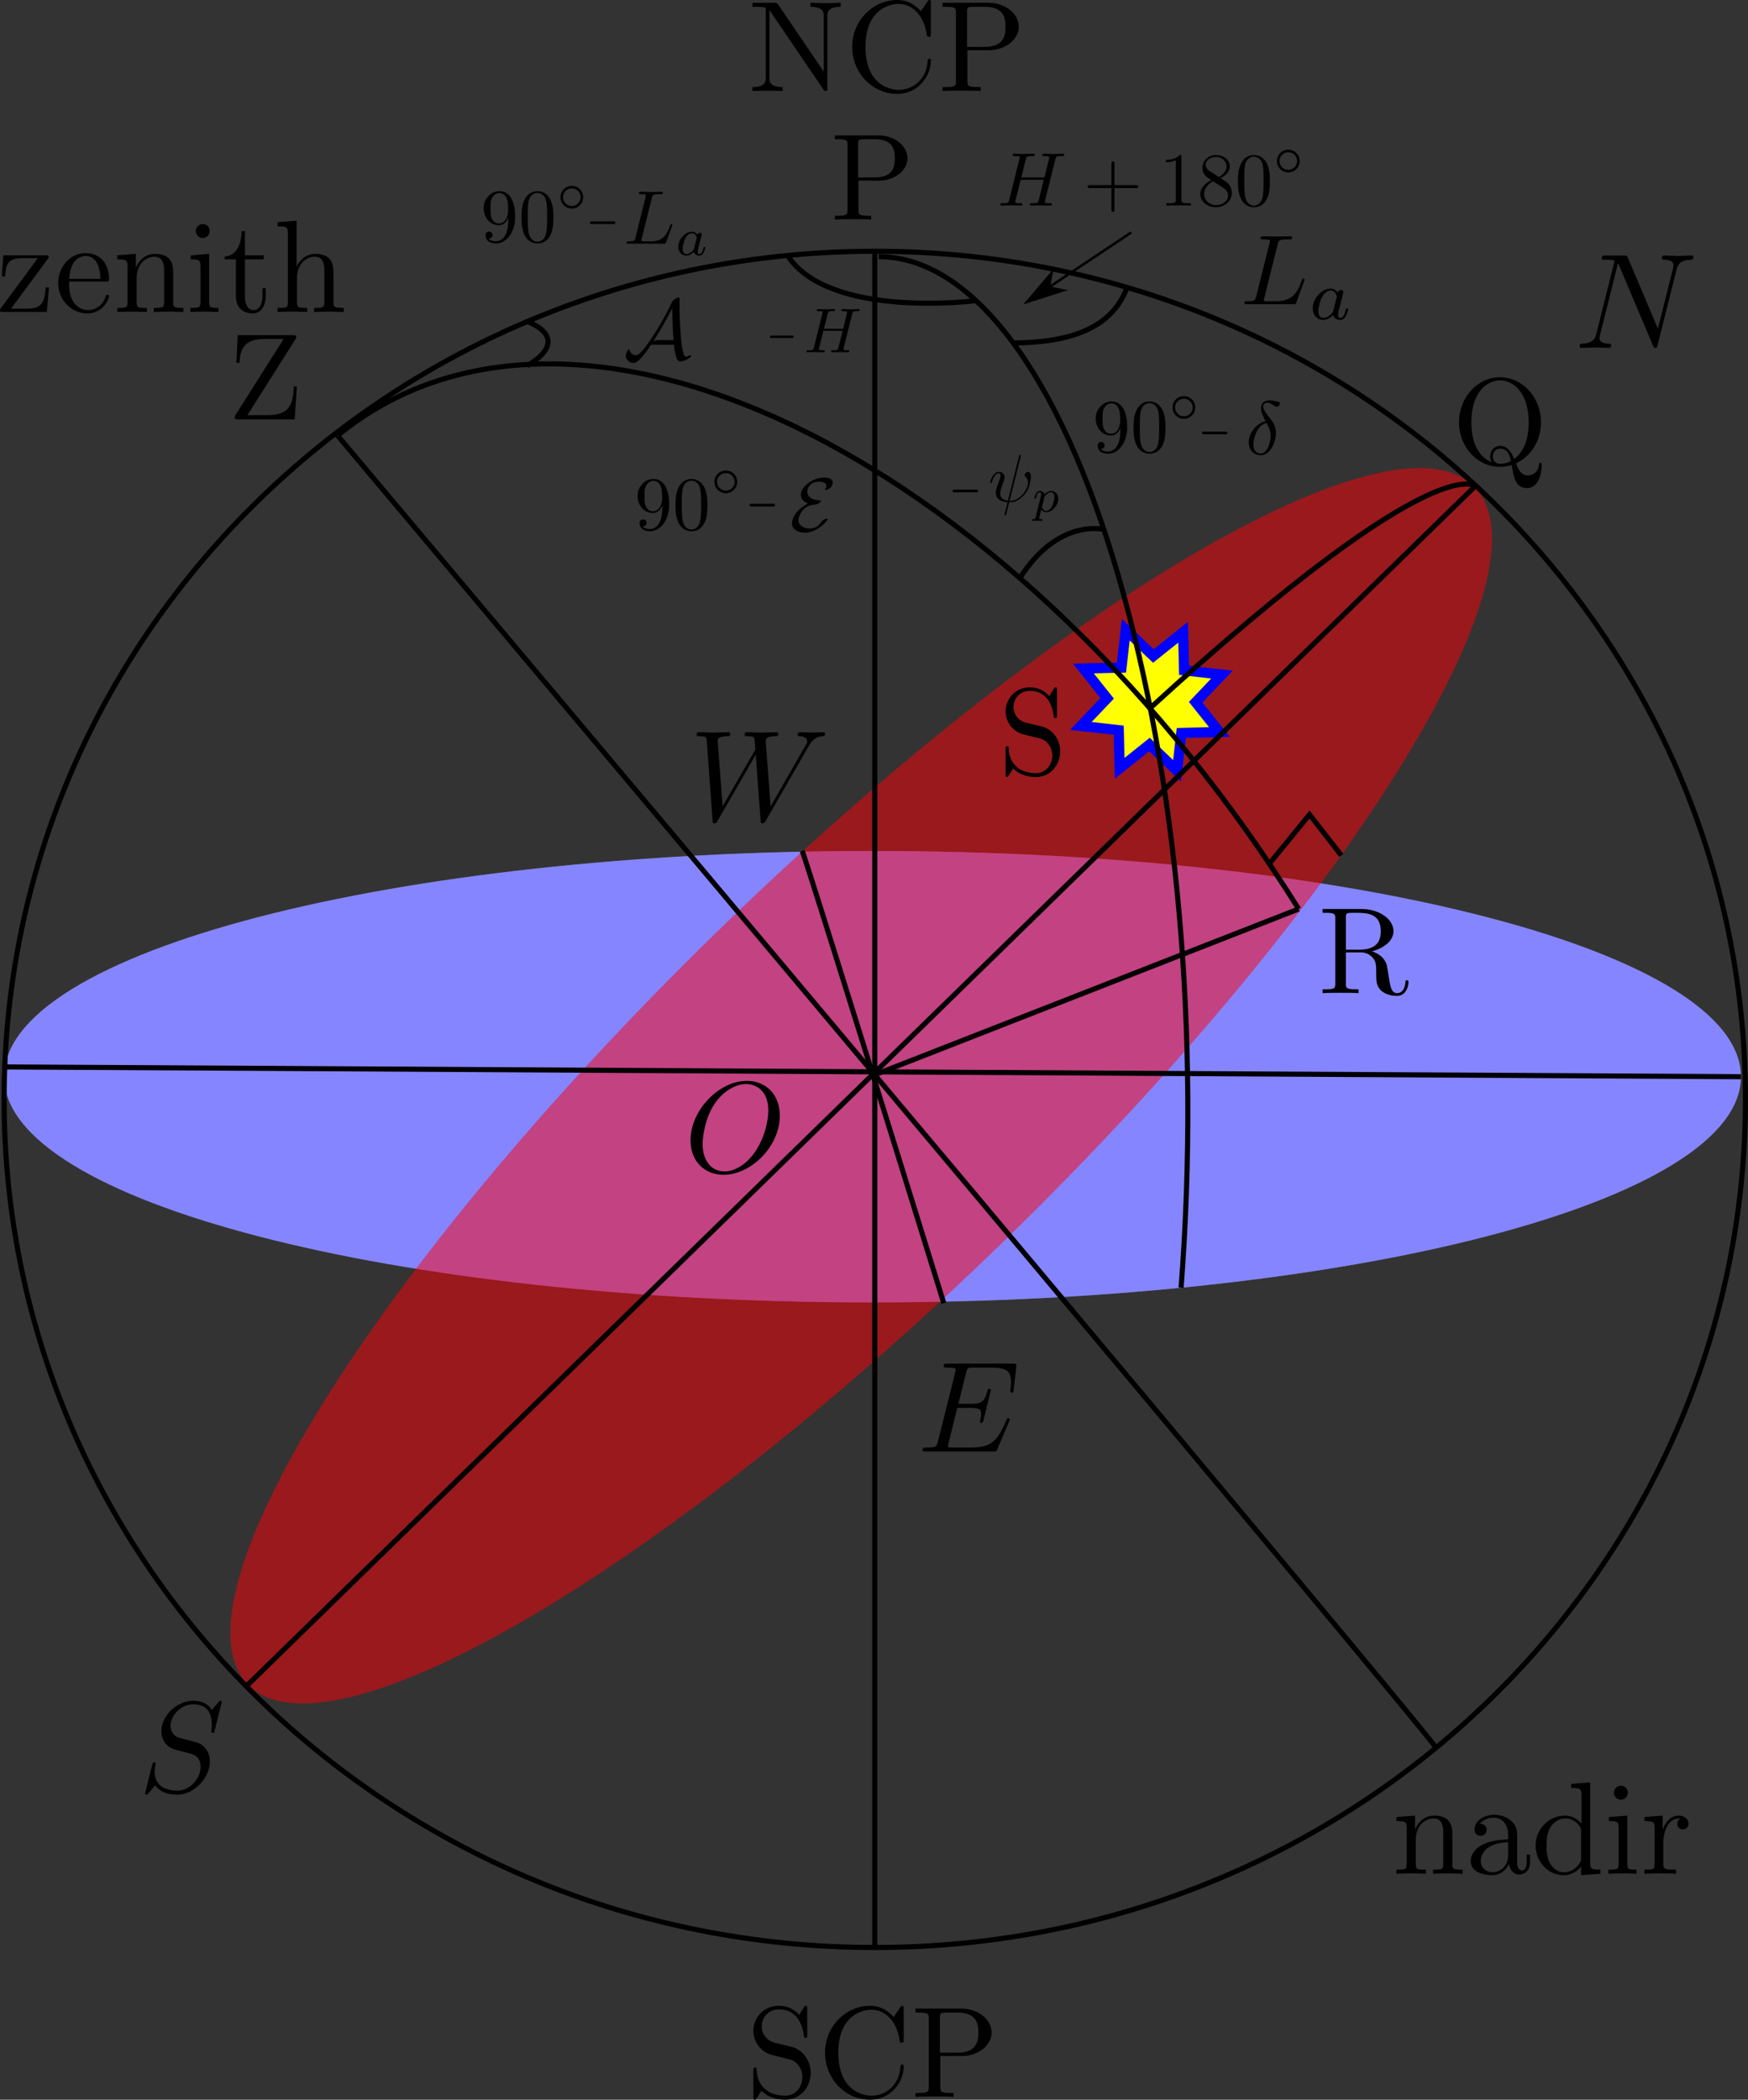 <?xml version="1.0" encoding="utf-8"?>
<!-- Generator: Adobe Illustrator 16.0.0, SVG Export Plug-In . SVG Version: 6.00 Build 0)  -->
<!DOCTYPE svg PUBLIC "-//W3C//DTD SVG 1.1//EN" "http://www.w3.org/Graphics/SVG/1.1/DTD/svg11.dtd">
<svg version="1.1" id="Calque_1" xmlns="http://www.w3.org/2000/svg" xmlns:xlink="http://www.w3.org/1999/xlink" x="0px" y="0px"
	 width="257.656px" height="309.453px" viewBox="0 0 257.656 309.453" enable-background="new 0 0 257.656 309.453"
	 xml:space="preserve">
<rect x="0" y="0" width="257.656" height="309.453" fill="#333333" stroke="none"/>
<path fill="#5D5D5D" d="M256.613,158.685c0,18.37-57.309,33.266-128.004,33.266c-70.695,0-128.003-14.896-128.003-33.266
	c0-18.375,57.309-33.271,128.003-33.271C199.304,125.414,256.613,140.309,256.613,158.685z"/>
<path fill="#8585FF" d="M256.613,158.685c0,18.37-57.309,33.266-128.004,33.266c-70.695,0-128.003-14.896-128.003-33.266
	c0-18.375,57.309-33.271,128.003-33.271C199.304,125.414,256.613,140.309,256.613,158.685z"/>
<g opacity="0.5">
	<defs>
		<rect id="SVGID_1_" x="33.484" y="68.516" opacity="0.5" width="187" height="183"/>
	</defs>
	<clipPath id="SVGID_2_">
		<use xlink:href="#SVGID_1_"  overflow="visible"/>
	</clipPath>
	<path clip-path="url(#SVGID_2_)" fill="#FF0005" d="M217.328,71.762c11.992,12.281-18.755,61.754-68.677,110.496
		C98.73,231.005,48.542,260.562,36.546,248.282c-11.992-12.285,18.755-61.754,68.677-110.5
		C155.144,89.035,205.333,59.477,217.328,71.762z"/>
</g>
<rect x="33.484" y="68.516" fill="none" width="187" height="183"/>
<path fill="none" stroke="#000000" stroke-width="0.75" d="M257.281,162.024c0,69.035-57.461,124.996-128.34,124.996
	c-70.878,0-128.335-55.961-128.335-124.996c0-69.031,57.457-124.992,128.335-124.992C199.82,37.032,257.281,92.993,257.281,162.024z
	"/>
<path fill="none" stroke="#000000" stroke-width="0.75" d="M128.941,37.032c0,249.988,0,249.988,0,249.988"/>
<path fill="none" stroke="#000000" stroke-width="0.75" d="M256.613,158.685C0.73,157.243,0.73,157.243,0.73,157.243"/>
<path fill="none" stroke="#000000" stroke-width="0.75" d="M139.117,192.06c-20.254-65.336-20.867-66.652-20.867-66.652"/>
<path fill="none" stroke="#000000" stroke-width="0.75" d="M49.398,63.766C212.496,257.61,211.683,257.578,211.683,257.578"/>
<g>
	<defs>
		<rect id="SVGID_3_" x="157.484" y="90.516" width="25" height="25"/>
	</defs>
	<clipPath id="SVGID_4_">
		<use xlink:href="#SVGID_3_"  overflow="visible"/>
	</clipPath>
	<g clip-path="url(#SVGID_4_)">
		<defs>
			<rect id="SVGID_5_" x="157.484" y="90.516" width="25" height="25"/>
		</defs>
		<clipPath id="SVGID_6_">
			<use xlink:href="#SVGID_5_"  overflow="visible"/>
		</clipPath>
		<polygon clip-path="url(#SVGID_6_)" fill="#FFFF00" points="179.742,107.883 174.125,108.02 173.496,113.602 169.429,109.727 
			165.039,113.231 164.902,107.614 159.32,106.985 163.195,102.918 159.691,98.524 165.308,98.391 165.937,92.805 170.003,96.684 
			174.394,93.176 174.531,98.793 180.113,99.422 176.238,103.493 		"/>
		<polygon clip-path="url(#SVGID_6_)" fill="none" stroke="#0000FF" stroke-width="1.5" points="179.742,107.883 174.125,108.02 
			173.496,113.602 169.429,109.727 165.039,113.231 164.902,107.614 159.32,106.985 163.195,102.918 159.691,98.524 165.308,98.391 
			165.937,92.805 170.003,96.684 174.394,93.176 174.531,98.793 180.113,99.422 176.238,103.493 		"/>
	</g>
</g>
<path fill="none" stroke="#000000" stroke-width="0.75" d="M217.328,71.762C36.546,248.282,36.546,248.282,36.546,248.282"/>
<path fill="none" stroke="#000000" stroke-width="0.75" d="M49.804,64.16c16.746-13.753,41.508-14.047,68.363-0.808
	s53.391,38.816,73.258,70.613"/>
<path fill="none" stroke="#000000" stroke-width="0.75" d="M129.527,37.829c13.727,0,26.715,17.332,35.348,47.152
	c8.629,29.824,12.094,67.303,9.219,104.807"/>
<path fill="none" stroke="#000000" stroke-width="0.75" d="M169.511,104.375c43.547-39.793,48.309-32.519,48.309-32.519"/>
<path fill="none" stroke="#000000" stroke-width="0.75" d="M191.425,133.965c-62.484,24.438-62.484,24.438-62.484,24.438"/>
<path fill="none" stroke="#000000" stroke-width="0.75" d="M187.011,127.399c6.016-7.352,6.016-7.352,6.016-7.352l4.68,6.016"/>
<path fill="none" stroke="#000000" stroke-width="0.75" d="M77.75,47.371c6.855,2.911-0.051,6.52-0.051,6.52"/>
<path fill="none" stroke="#000000" stroke-width="0.75" d="M116.078,37.649c6.101,9.387,27.551,6.691,27.82,6.656"/>
<path fill="none" stroke="#000000" stroke-width="0.75" d="M150.343,85.18c5.617-8.84,12.329-7.164,12.363-7.156"/>
<path fill="none" stroke="#000000" stroke-width="0.375" d="M166.738,34.262c-15.305,10.203-15.305,10.203-15.305,10.203"/>
<polygon fill-rule="evenodd" clip-rule="evenodd" points="154.554,42.387 154.968,40.305 151.432,44.465 156.632,42.801 "/>
<polygon fill="none" stroke="#000000" stroke-width="0.4" points="154.554,42.387 154.968,40.305 151.432,44.465 156.632,42.801 "/>
<path fill="none" stroke="#000000" stroke-width="0.75" d="M149.375,50.547c8.258-0.058,14.523-2.101,16.75-8.191"/>
<g>
	<defs>
		<rect id="SVGID_7_" x="92.149" y="43.616" width="9.755" height="10.104"/>
	</defs>
	<clipPath id="SVGID_8_">
		<use xlink:href="#SVGID_7_"  overflow="visible"/>
	</clipPath>
	<path clip-path="url(#SVGID_8_)" d="M99.098,45.389v0.723c0,0.724,0.027,1.457,0.064,2.18c0.009,0.251,0.064,1.187,0.121,1.837
		h-2.282c-0.205,0-0.389,0-0.715,0.204c0.873-1.354,1.597-2.653,1.68-2.792c0.622-1.113,0.955-1.836,1.123-2.152H99.098
		 M99.348,50.816c0.065,0.788,0.213,1.363,0.278,1.604c0.14,0.566,0.205,0.835,0.733,0.835c0.566,0,1.531-0.557,1.531-0.808
		c0-0.064-0.046-0.093-0.111-0.093c-0.167,0-0.427,0.14-0.464,0.167c-0.083,0.046-0.11,0.046-0.139,0.046
		c-0.353,0-0.426-0.334-0.575-1.086c-0.084-0.417-0.195-0.918-0.297-2.625c-0.093-1.281-0.139-2.561-0.139-3.831
		c0-0.307,0.01-0.632,0.01-0.929c0-0.204,0-0.25-0.14-0.25c-0.167,0-0.686,0.213-0.909,0.547l-0.092,0.139
		c-0.983,2.115-1.912,3.627-2.561,4.648c-0.742,1.132-2.041,3.172-2.718,3.172c-0.463,0-0.844-0.296-0.965-0.751
		c-0.009-0.019-0.037-0.093-0.083-0.093c-0.186,0-0.464,0.594-0.464,0.946c0,0.501,0.539,1.049,1.132,1.049
		c0.862,0,2.301-2.246,2.569-2.69H99.348z"/>
</g>
<g>
	<path d="M143.942,72.562c0.104,0,0.213,0,0.213-0.198s-0.108-0.198-0.213-0.198h-3.31c-0.101,0-0.214,0-0.214,0.198
		s0.113,0.198,0.214,0.198H143.942"/>
	<path d="M150.449,67.3c0.008-0.037,0.029-0.096,0.029-0.147c0-0.096-0.073-0.11-0.117-0.11c-0.104,0-0.111,0.022-0.154,0.198
		l-1.646,6.555c-0.75-0.088-1.125-0.455-1.125-1.109c0-0.199,0-0.456,0.537-1.845c0.037-0.118,0.103-0.287,0.103-0.485
		c0-0.448-0.315-0.815-0.808-0.815c-0.941,0-1.309,1.44-1.309,1.528c0,0.096,0.096,0.096,0.117,0.096
		c0.096,0,0.11-0.015,0.155-0.176c0.271-0.94,0.668-1.227,1.006-1.227c0.081,0,0.243,0,0.243,0.315c0,0.257-0.096,0.507-0.229,0.853
		c-0.47,1.25-0.47,1.507-0.47,1.675c0,0.941,0.771,1.345,1.719,1.411c-0.073,0.353-0.073,0.375-0.213,0.897
		c-0.029,0.11-0.228,0.911-0.228,0.94c0,0.014,0,0.103,0.117,0.103c0.022,0,0.066,0,0.089-0.037
		c0.029-0.022,0.088-0.271,0.117-0.411l0.375-1.478c0.367,0,1.242,0,2.175-1.058c0.404-0.456,0.61-0.889,0.721-1.19
		c0.088-0.25,0.309-1.11,0.309-1.543c0-0.559-0.265-0.698-0.434-0.698c-0.25,0-0.5,0.257-0.5,0.478c0,0.132,0.059,0.191,0.154,0.265
		c0.104,0.11,0.353,0.368,0.353,0.845c0,0.632-0.514,1.448-0.859,1.808c-0.875,0.882-1.506,0.882-1.866,0.882L150.449,67.3"/>
	<path d="M153.955,73.193c0.396-0.529,0.741-0.639,0.969-0.639c0.266,0,0.5,0.206,0.5,0.676c0,0.279-0.146,0.984-0.359,1.389
		c-0.169,0.338-0.508,0.669-0.86,0.669c-0.492,0-0.617-0.529-0.617-0.603c0-0.022,0.015-0.073,0.022-0.103L153.955,73.193
		 M152.646,76.258c-0.052,0.191-0.06,0.25-0.338,0.25c-0.089,0-0.191,0-0.191,0.147c0,0.074,0.066,0.103,0.103,0.103
		c0.177,0,0.404-0.029,0.596-0.029c0.235,0,0.492,0.029,0.72,0.029c0.066,0,0.14-0.022,0.14-0.154c0-0.096-0.095-0.096-0.176-0.096
		c-0.154,0-0.338,0-0.338-0.081c0-0.037,0.044-0.221,0.073-0.324c0.08-0.367,0.176-0.735,0.257-1.028
		c0.081,0.14,0.294,0.412,0.713,0.412c0.845,0,1.778-0.934,1.778-1.97c0-0.809-0.565-1.154-1.036-1.154
		c-0.434,0-0.801,0.294-0.984,0.485c-0.117-0.397-0.507-0.485-0.713-0.485c-0.272,0-0.434,0.184-0.552,0.368
		c-0.132,0.235-0.242,0.646-0.242,0.691c0,0.088,0.096,0.088,0.117,0.088c0.097,0,0.104-0.015,0.147-0.206
		c0.103-0.397,0.235-0.75,0.507-0.75c0.184,0,0.229,0.154,0.229,0.346c0,0.073-0.015,0.162-0.022,0.206L152.646,76.258z"/>
</g>
<g>
	<path d="M188.342,35.963c0.142-0.522,0.186-0.686,1.556-0.686c0.445,0,0.565,0,0.565-0.283c0-0.174-0.163-0.174-0.239-0.174
		c-0.479,0-1.687,0.043-2.176,0.043c-0.436,0-1.5-0.043-1.947-0.043c-0.098,0-0.282,0-0.282,0.294c0,0.163,0.142,0.163,0.413,0.163
		c0.032,0,0.316,0,0.555,0.033c0.272,0.021,0.402,0.043,0.402,0.229c0,0.065-0.01,0.109-0.054,0.283l-1.969,7.875
		c-0.153,0.577-0.174,0.697-1.339,0.697c-0.249,0-0.391,0-0.391,0.293c0,0.152,0.13,0.152,0.391,0.152h6.788
		c0.357,0,0.37,0,0.456-0.25l1.164-3.165c0.055-0.164,0.055-0.186,0.055-0.207c0-0.054-0.043-0.164-0.174-0.164
		c-0.13,0-0.142,0.077-0.25,0.315c-0.501,1.35-1.143,3.024-3.677,3.024h-1.382c-0.206,0-0.238,0-0.326-0.022
		c-0.142-0.011-0.185-0.021-0.185-0.141c0-0.044,0-0.076,0.065-0.337L188.342,35.963"/>
	<path d="M196.532,45.775c-0.076,0.283-0.293,0.489-0.521,0.684c-0.087,0.077-0.5,0.402-0.935,0.402
		c-0.381,0-0.751-0.261-0.751-0.99c0-0.543,0.293-1.664,0.533-2.078c0.467-0.815,0.989-0.978,1.272-0.978
		c0.718,0,0.913,0.783,0.913,0.892c0,0.043-0.021,0.12-0.032,0.152L196.532,45.775 M197.185,43.142
		c-0.206-0.337-0.555-0.608-1.055-0.608c-1.306,0-2.632,1.446-2.632,2.915c0,1,0.663,1.707,1.543,1.707
		c0.556,0,1.045-0.326,1.448-0.717c0.195,0.608,0.794,0.717,1.055,0.717c0.369,0,0.632-0.229,0.815-0.544
		c0.218-0.402,0.359-0.989,0.359-1.022c0-0.141-0.142-0.141-0.163-0.141c-0.153,0-0.163,0.043-0.229,0.327
		c-0.12,0.489-0.315,1.086-0.751,1.086c-0.261,0-0.337-0.217-0.337-0.5c0-0.174,0.087-0.544,0.152-0.805
		c0.076-0.283,0.174-0.696,0.229-0.924l0.206-0.772c0.055-0.272,0.186-0.751,0.186-0.805c0-0.229-0.186-0.327-0.348-0.327
		C197.49,42.729,197.25,42.848,197.185,43.142z"/>
</g>
<path d="M32.687,250.841c0-0.057-0.042-0.184-0.212-0.184c-0.099,0-0.112,0.015-0.339,0.282l-0.918,1.088
	c-0.494-0.904-1.482-1.37-2.726-1.37c-2.415,0-4.703,2.189-4.703,4.491c0,1.539,1.003,2.415,1.978,2.697l2.034,0.536
	c0.706,0.17,1.765,0.467,1.765,2.02c0,1.724-1.567,3.503-3.432,3.503c-1.229,0-3.333-0.409-3.333-2.782
	c0-0.451,0.099-0.903,0.113-1.017c0.014-0.085,0.042-0.099,0.042-0.142c0-0.184-0.141-0.212-0.24-0.212
	c-0.085,0-0.127,0.028-0.184,0.085c-0.084,0.07-1.144,4.421-1.144,4.477c0,0.113,0.099,0.185,0.212,0.185
	c0.099,0,0.113-0.015,0.339-0.283l0.933-1.087c0.819,1.102,2.118,1.37,3.219,1.37c2.6,0,4.845-2.528,4.845-4.901
	c0-1.313-0.649-1.948-0.932-2.217c-0.438-0.438-0.735-0.522-2.43-0.961c-0.41-0.112-1.102-0.296-1.271-0.339
	c-0.509-0.169-1.158-0.72-1.158-1.737c0-1.539,1.524-3.163,3.333-3.163c1.581,0,2.739,0.819,2.739,2.952
	c0,0.621-0.07,0.96-0.07,1.072c0,0.015,0,0.185,0.226,0.185c0.184,0,0.212-0.057,0.283-0.382L32.687,250.841"/>
<g>
	<path d="M116.64,301.644l-2.443-0.594c-1.186-0.282-1.92-1.313-1.92-2.414c0-1.328,1.03-2.5,2.514-2.5
		c3.178,0,3.602,3.135,3.714,3.982c0.015,0.113,0.015,0.226,0.226,0.226c0.255,0,0.255-0.085,0.255-0.452v-3.827
		c0-0.324,0-0.451-0.212-0.451c-0.142,0-0.155,0.014-0.297,0.239l-0.664,1.088c-0.564-0.551-1.355-1.327-3.05-1.327
		c-2.104,0-3.715,1.666-3.715,3.686c0,1.582,1.018,2.979,2.5,3.488c0.212,0.07,1.187,0.312,2.514,0.636
		c0.523,0.127,1.088,0.255,1.624,0.96c0.396,0.494,0.594,1.13,0.594,1.752c0,1.355-0.961,2.726-2.557,2.726
		c-0.551,0-2.005-0.085-3.008-1.031c-1.102-1.017-1.158-2.245-1.187-2.923c-0.014-0.198-0.169-0.198-0.226-0.198
		c-0.255,0-0.255,0.142-0.255,0.48v3.812c0,0.325,0,0.452,0.212,0.452c0.142,0,0.155-0.042,0.297-0.24
		c0-0.027,0.057-0.084,0.678-1.087c0.593,0.649,1.808,1.327,3.503,1.327c2.231,0,3.757-1.863,3.757-3.954
		C119.493,303.593,118.235,302.025,116.64,301.644"/>
	<path d="M121.611,302.52c0,3.939,3.079,6.934,6.623,6.934c3.107,0,4.972-2.641,4.972-4.858c0-0.183,0-0.324-0.24-0.324
		c-0.213,0-0.213,0.112-0.24,0.311c-0.141,2.726-2.19,4.279-4.265,4.279c-1.158,0-4.887-0.649-4.887-6.327
		c0-5.691,3.714-6.342,4.872-6.342c2.076,0,3.771,1.737,4.153,4.521c0.043,0.268,0.043,0.324,0.311,0.324
		c0.297,0,0.297-0.057,0.297-0.452v-4.52c0-0.324,0-0.451-0.213-0.451c-0.07,0-0.141,0-0.295,0.226l-0.961,1.412
		c-0.706-0.692-1.667-1.638-3.503-1.638C124.676,295.613,121.611,298.636,121.611,302.52"/>
	<path d="M138.544,302.52v-5.142c0-0.635,0.043-0.762,0.934-0.762h1.693c3.037,0,3.037,2.02,3.037,2.951
		c0,0.903,0,2.952-3.037,2.952H138.544 M138.601,303.014h3.221c2.287,0,4.35-1.54,4.35-3.446c0-1.864-1.893-3.545-4.506-3.545
		h-6.723v0.594h0.467c1.453,0,1.496,0.212,1.496,0.889v10.042c0,0.692-0.043,0.904-1.496,0.904h-0.467v0.579
		c0.664-0.057,2.076-0.057,2.797-0.057c0.734,0,2.16,0,2.824,0.057v-0.579h-0.451c-1.469,0-1.512-0.212-1.512-0.904V303.014z"/>
</g>
<g>
	<path d="M114.695,0.663c-0.17-0.226-0.184-0.254-0.552-0.254h-3.233v0.594h0.551c0.283,0,0.663,0.014,0.946,0.042
		c0.438,0.057,0.466,0.07,0.466,0.438v9.942c0,0.509,0,1.413-1.963,1.413v0.579c0.664-0.015,1.596-0.057,2.231-0.057
		c0.621,0,1.554,0.042,2.218,0.057v-0.579c-1.95,0-1.95-0.904-1.95-1.413V1.511c0.085,0.099,0.113,0.127,0.184,0.24l7.769,11.425
		c0.169,0.227,0.198,0.241,0.324,0.241c0.269,0,0.269-0.128,0.269-0.495V2.415c0-0.523,0-1.412,1.963-1.412V0.409
		c-0.663,0.028-1.596,0.057-2.231,0.057c-0.622,0-1.553-0.028-2.231-0.057v0.594c1.963,0,1.963,0.889,1.963,1.412v8.135
		L114.695,0.663"/>
	<path d="M125.611,6.906c0,3.939,3.094,6.934,6.624,6.934c3.108,0,4.971-2.641,4.971-4.858c0-0.183,0-0.324-0.24-0.324
		c-0.211,0-0.211,0.112-0.227,0.311c-0.154,2.726-2.188,4.279-4.264,4.279c-1.173,0-4.9-0.649-4.9-6.327
		c0-5.691,3.714-6.342,4.872-6.342c2.076,0,3.771,1.737,4.152,4.521c0.043,0.268,0.043,0.324,0.311,0.324
		c0.297,0,0.297-0.057,0.297-0.452v-4.52c0-0.324,0-0.451-0.197-0.451c-0.084,0-0.156,0-0.311,0.226l-0.947,1.412
		C135.046,0.945,134.072,0,132.235,0C128.677,0,125.611,3.022,125.611,6.906"/>
	<path d="M142.546,6.906V1.765c0-0.635,0.041-0.762,0.932-0.762h1.695c3.035,0,3.035,2.02,3.035,2.951c0,0.903,0,2.952-3.035,2.952
		H142.546 M142.601,7.4h3.221c2.287,0,4.35-1.54,4.35-3.446c0-1.864-1.893-3.545-4.504-3.545h-6.723v0.594h0.465
		c1.469,0,1.498,0.212,1.498,0.889v10.042c0,0.692-0.029,0.904-1.498,0.904h-0.465v0.579c0.676-0.057,2.074-0.057,2.809-0.057
		c0.723,0,2.146,0,2.811,0.057v-0.579h-0.451c-1.469,0-1.512-0.212-1.512-0.904V7.4z"/>
</g>
<path d="M148.75,209.482c0.042-0.099,0.098-0.226,0.098-0.269c0-0.014,0-0.212-0.226-0.212c-0.184,0-0.212,0.127-0.254,0.24
	c-1.243,2.811-1.949,4.096-5.197,4.096h-2.782c-0.269,0-0.311,0-0.424-0.028c-0.184-0.014-0.24-0.028-0.24-0.184
	c0-0.057,0-0.099,0.085-0.438l1.299-5.197h1.893c1.61,0,1.61,0.396,1.61,0.876c0,0.126,0,0.353-0.127,0.932
	c-0.042,0.085-0.057,0.142-0.057,0.197c0,0.1,0.07,0.212,0.24,0.212c0.155,0,0.211-0.084,0.296-0.381l1.088-4.449
	c0-0.112-0.099-0.212-0.24-0.212c-0.17,0-0.197,0.113-0.269,0.34c-0.396,1.454-0.734,1.892-2.484,1.892h-1.795l1.145-4.589
	c0.169-0.679,0.184-0.749,1.031-0.749h2.683c2.316,0,2.896,0.551,2.896,2.118c0,0.452,0,0.494-0.07,1.003
	c0,0.113-0.027,0.254-0.027,0.353c0,0.085,0.056,0.227,0.226,0.227c0.211,0,0.239-0.113,0.269-0.48l0.381-3.291
	c0.056-0.522-0.029-0.522-0.509-0.522h-9.617c-0.383,0-0.579,0-0.579,0.382c0,0.212,0.169,0.212,0.536,0.212
	c0.706,0,1.242,0,1.242,0.339c0,0.085,0,0.113-0.099,0.466l-2.514,10.07c-0.197,0.748-0.226,0.903-1.737,0.903
	c-0.324,0-0.537,0-0.537,0.354c0,0.226,0.184,0.226,0.537,0.226h9.887c0.438,0,0.466-0.014,0.593-0.324L148.75,209.482"/>
<path d="M119.111,110.13c0.479-0.848,0.931-1.525,2.132-1.624c0.17-0.015,0.368-0.015,0.368-0.382c0-0.07-0.085-0.212-0.227-0.212
	c-0.466,0-1.004,0.057-1.469,0.057c-0.65,0-1.355-0.057-1.992-0.057c-0.112,0-0.352,0-0.352,0.367c0,0.212,0.168,0.227,0.281,0.227
	c0.452,0.014,1.13,0.169,1.13,0.748c0,0.197-0.099,0.354-0.255,0.621l-5.14,8.969l-0.707-9.448c-0.013-0.382-0.056-0.876,1.328-0.89
	c0.324,0,0.522,0,0.522-0.382c0-0.184-0.211-0.212-0.282-0.212c-0.763,0-1.568,0.057-2.33,0.057c-0.438,0-1.567-0.057-2.006-0.057
	c-0.113,0-0.354,0-0.354,0.382c0,0.212,0.184,0.212,0.452,0.212c0.834,0,0.975,0.113,1.017,0.48l0.113,1.468l-4.829,8.39
	l-0.722-9.646c0-0.241,0-0.679,1.455-0.692c0.185,0,0.396,0,0.396-0.382c0-0.212-0.226-0.212-0.269-0.212
	c-0.762,0-1.553,0.057-2.344,0.057c-0.664,0-1.356-0.057-1.991-0.057c-0.1,0-0.354,0-0.354,0.367c0,0.227,0.17,0.227,0.48,0.227
	c0.96,0,0.974,0.169,1.017,0.706l0.848,11.637c0.027,0.34,0.042,0.495,0.311,0.495c0.226,0,0.283-0.113,0.451-0.396l5.607-9.716
	l0.707,9.617c0.027,0.396,0.07,0.495,0.296,0.495c0.254,0,0.367-0.185,0.467-0.367L119.111,110.13"/>
<path d="M106.784,172.646c-1.893,0-3.219-1.54-3.219-4.054c0-0.847,0.267-3.63,1.723-5.847c1.313-1.991,3.191-2.98,4.688-2.98
	c1.567,0,3.276,1.074,3.276,3.912c0,1.37-0.509,4.336-2.401,6.681C109.934,171.516,108.38,172.646,106.784,172.646 M114.947,164.412
	c0-3.065-2.02-5.112-4.858-5.112c-4.109,0-8.304,4.321-8.304,8.756c0,3.164,2.133,5.084,4.872,5.084
	C110.696,173.14,114.947,168.974,114.947,164.412z"/>
<g>
	<path d="M125.614,46.276c0.083-0.332,0.104-0.428,0.779-0.428c0.241,0,0.317,0,0.317-0.187c0-0.104-0.103-0.104-0.131-0.104
		c-0.262,0-0.931,0.028-1.186,0.028c-0.276,0-0.932-0.028-1.2-0.028c-0.076,0-0.18,0-0.18,0.187c0,0.104,0.083,0.104,0.262,0.104
		c0.014,0,0.193,0,0.352,0.021c0.166,0.014,0.248,0.027,0.248,0.145c0,0.042-0.006,0.055-0.034,0.179l-0.559,2.269h-2.834
		l0.544-2.185c0.083-0.332,0.111-0.428,0.787-0.428c0.241,0,0.31,0,0.31-0.187c0-0.104-0.097-0.104-0.125-0.104
		c-0.261,0-0.931,0.028-1.192,0.028c-0.27,0-0.931-0.028-1.2-0.028c-0.076,0-0.179,0-0.179,0.187c0,0.104,0.083,0.104,0.262,0.104
		c0.021,0,0.193,0,0.351,0.021c0.173,0.014,0.255,0.027,0.255,0.145c0,0.042-0.014,0.069-0.042,0.179l-1.241,4.993
		c-0.096,0.366-0.117,0.441-0.848,0.441c-0.166,0-0.255,0-0.255,0.186c0,0.097,0.117,0.097,0.131,0.097
		c0.263,0,0.924-0.028,1.187-0.028c0.192,0,0.399,0.014,0.592,0.014c0.207,0,0.408,0.014,0.607,0.014c0.068,0,0.186,0,0.186-0.186
		c0-0.097-0.09-0.097-0.262-0.097c-0.344,0-0.607,0-0.607-0.172c0-0.055,0.021-0.097,0.028-0.159l0.634-2.544h2.834
		c-0.386,1.544-0.6,2.427-0.642,2.565c-0.09,0.296-0.269,0.311-0.848,0.311c-0.138,0-0.22,0-0.22,0.186
		c0,0.097,0.11,0.097,0.131,0.097c0.262,0,0.924-0.028,1.179-0.028c0.2,0,0.4,0.014,0.601,0.014c0.199,0,0.407,0.014,0.6,0.014
		c0.076,0,0.187,0,0.187-0.186c0-0.097-0.083-0.097-0.255-0.097c-0.346,0-0.607,0-0.607-0.172c0-0.055,0.021-0.097,0.027-0.159
		L125.614,46.276"/>
	<path d="M116.792,49.823c0.098,0,0.2,0,0.2-0.186s-0.102-0.186-0.2-0.186h-3.106c-0.094,0-0.2,0-0.2,0.186s0.106,0.186,0.2,0.186
		H116.792"/>
</g>
<g>
	<path d="M7.011,38.207c0.172-0.216,0.172-0.244,0.172-0.331c0-0.243-0.144-0.243-0.503-0.243H0.487L0.273,40.75h0.487
		c0.115-1.982,0.475-2.701,2.614-2.701h2.199l-5.402,7.312C0,45.577,0,45.606,0,45.707c0,0.273,0.129,0.273,0.502,0.273h6.395
		l0.329-3.621H6.738c-0.173,2.284-0.575,3.132-2.831,3.132H1.622L7.011,38.207"/>
	<path d="M10.186,41.497h5.402c0.432,0,0.488,0,0.488-0.402c0-1.91-1.049-3.793-3.463-3.793c-2.255,0-4.036,1.997-4.036,4.411
		c0,2.601,2.039,4.482,4.267,4.482c2.356,0,3.232-2.155,3.232-2.528c0-0.188-0.158-0.23-0.244-0.23
		c-0.187,0-0.216,0.115-0.259,0.273c-0.675,1.997-2.428,1.997-2.614,1.997c-0.963,0-1.738-0.574-2.185-1.294
		C10.186,43.479,10.186,42.201,10.186,41.497 M10.2,41.095c0.129-2.888,1.753-3.376,2.413-3.376c1.997,0,2.185,2.615,2.185,3.376
		H10.2z"/>
	<path d="M18.807,39.313v5.186c0,0.877-0.217,0.877-1.524,0.877v0.604c0.689-0.015,1.667-0.058,2.199-0.058
		c0.503,0,1.508,0.043,2.169,0.058v-0.604c-1.293,0-1.508,0-1.508-0.877v-3.562c0-2.011,1.364-3.103,2.614-3.103
		c1.222,0,1.437,1.048,1.437,2.154v4.511c0,0.877-0.215,0.877-1.523,0.877v0.604c0.69-0.015,1.667-0.058,2.198-0.058
		c0.504,0,1.509,0.043,2.17,0.058v-0.604c-1.006,0-1.494,0-1.509-0.574v-3.707c0-1.666,0-2.271-0.604-2.96
		c-0.272-0.329-0.919-0.718-2.04-0.718c-1.407,0-2.327,0.833-2.859,2.025v-2.025l-2.744,0.216v0.589
		C18.648,38.222,18.807,38.365,18.807,39.313"/>
	<path d="M30.916,34.041c0-0.618-0.487-1.021-1.033-1.021c-0.604,0-1.02,0.518-1.02,1.021c0,0.531,0.416,1.034,1.02,1.034
		C30.429,35.075,30.916,34.659,30.916,34.041 M30.831,37.417l-2.715,0.216v0.589c1.264,0,1.437,0.129,1.437,1.077v5.2
		c0,0.877-0.202,0.877-1.509,0.877v0.604c0.617-0.015,1.667-0.058,2.126-0.058c0.69,0,1.365,0.043,2.025,0.058v-0.604
		c-1.279,0-1.364-0.101-1.364-0.848V37.417z"/>
	<path d="M36.104,38.222h2.772v-0.589h-2.772v-3.577h-0.488c-0.015,1.595-0.604,3.663-2.5,3.75v0.416h1.651v5.358
		c0,2.386,1.796,2.615,2.501,2.615c1.364,0,1.911-1.379,1.911-2.615v-1.106h-0.489v1.063c0,1.438-0.574,2.17-1.294,2.17
		c-1.292,0-1.292-1.768-1.292-2.098V38.222"/>
	<path d="M42.439,44.499c0,0.877-0.216,0.877-1.523,0.877v0.604c0.69-0.015,1.667-0.058,2.198-0.058c0.504,0,1.51,0.043,2.17,0.058
		v-0.604c-1.309,0-1.508,0-1.508-0.877v-3.562c0-2.011,1.364-3.103,2.614-3.103c1.22,0,1.421,1.048,1.421,2.154v4.511
		c0,0.877-0.201,0.877-1.507,0.877v0.604c0.688-0.015,1.666-0.058,2.197-0.058c0.503,0,1.509,0.043,2.17,0.058v-0.604
		c-1.006,0-1.494,0-1.509-0.574v-3.707c0-1.666,0-2.271-0.604-2.96c-0.271-0.329-0.919-0.718-2.038-0.718
		c-1.625,0-2.486,1.164-2.802,1.896v-6.781l-2.803,0.216v0.603c1.365,0,1.523,0.13,1.523,1.078V44.499"/>
</g>
<g>
	<path d="M207.35,269.479v5.192c0,0.877-0.216,0.877-1.51,0.877v0.604c0.676-0.015,1.668-0.058,2.186-0.058
		c0.504,0,1.511,0.043,2.172,0.058v-0.604c-1.294,0-1.511,0-1.511-0.877v-3.566c0-2.014,1.381-3.106,2.618-3.106
		c1.223,0,1.438,1.05,1.438,2.157v4.516c0,0.877-0.216,0.877-1.511,0.877v0.604c0.676-0.015,1.669-0.058,2.187-0.058
		c0.503,0,1.51,0.043,2.171,0.058v-0.604c-1.006,0-1.495,0-1.509-0.575v-3.71c0-1.669,0-2.272-0.604-2.963
		c-0.273-0.331-0.906-0.719-2.043-0.719c-1.409,0-2.314,0.834-2.861,2.027v-2.027l-2.732,0.215v0.59
		C207.192,268.386,207.35,268.529,207.35,269.479"/>
	<path d="M222.292,271.492v1.941c0,1.841-1.409,2.503-2.271,2.503c-0.949,0-1.755-0.676-1.755-1.654
		C218.266,273.218,219.085,271.607,222.292,271.492 M222.422,274.671c0.071,0.776,0.604,1.597,1.511,1.597
		c0.417,0,1.596-0.273,1.596-1.841v-1.094h-0.489v1.094c0,1.121-0.488,1.236-0.689,1.236c-0.647,0-0.72-0.862-0.72-0.963v-3.884
		c0-0.819,0-1.567-0.705-2.287c-0.762-0.762-1.725-1.063-2.66-1.063c-1.582,0-2.919,0.905-2.919,2.186
		c0,0.59,0.388,0.906,0.892,0.906c0.531,0,0.892-0.374,0.892-0.892c0-0.23-0.101-0.863-0.993-0.892
		c0.519-0.677,1.468-0.892,2.101-0.892c0.949,0,2.056,0.763,2.056,2.487v0.72c-0.991,0.058-2.358,0.115-3.58,0.69
		c-1.453,0.661-1.928,1.668-1.928,2.531c0,1.567,1.87,2.057,3.092,2.057C221.157,276.368,222.048,275.591,222.422,274.671z"/>
	<path d="M233.05,269.882v3.983c0,0.346,0,0.389-0.201,0.72c-0.589,0.92-1.466,1.352-2.301,1.352c-0.863,0-1.567-0.504-2.028-1.236
		c-0.503-0.792-0.561-1.898-0.561-2.704c0-0.72,0.028-1.87,0.604-2.747c0.402-0.604,1.137-1.251,2.186-1.251
		c0.676,0,1.496,0.302,2.1,1.164C233.05,269.493,233.05,269.536,233.05,269.882 M233.05,275.088v1.28l2.862-0.216v-0.604
		c-1.366,0-1.524-0.129-1.524-1.078V262.69l-2.79,0.216v0.604c1.366,0,1.51,0.13,1.51,1.079v4.186
		c-0.561-0.69-1.395-1.193-2.444-1.193c-2.287,0-4.314,1.897-4.314,4.4c0,2.459,1.898,4.387,4.113,4.387
		C231.699,276.368,232.576,275.706,233.05,275.088z"/>
	<path d="M239.94,264.2c0-0.618-0.475-1.021-1.021-1.021c-0.604,0-1.036,0.518-1.036,1.021c0,0.532,0.432,1.036,1.036,1.036
		C239.465,265.236,239.94,264.819,239.94,264.2 M239.868,267.581l-2.718,0.215v0.59c1.265,0,1.438,0.13,1.438,1.079v5.206
		c0,0.877-0.217,0.877-1.511,0.877v0.604c0.618-0.015,1.669-0.058,2.129-0.058c0.676,0,1.366,0.043,2.014,0.058v-0.604
		c-1.28,0-1.353-0.101-1.353-0.848V267.581z"/>
	<path d="M245.075,269.709v-2.128l-2.69,0.215v0.59c1.353,0,1.511,0.144,1.511,1.093v5.192c0,0.877-0.216,0.877-1.511,0.877v0.604
		c0.748-0.015,1.669-0.058,2.201-0.058c0.776,0,1.697,0,2.474,0.058v-0.604h-0.417c-1.438,0-1.467-0.216-1.467-0.905v-2.992
		c0-1.912,0.805-3.652,2.287-3.652c0.128,0,0.172,0,0.215,0.028c-0.058,0.015-0.445,0.245-0.445,0.748
		c0,0.546,0.402,0.834,0.834,0.834c0.345,0,0.834-0.23,0.834-0.849s-0.604-1.179-1.438-1.179
		C246.038,267.581,245.348,268.875,245.075,269.709"/>
</g>
<path d="M247.125,39.743c0.191-0.799,0.562-1.404,2.158-1.463c0.088,0,0.325-0.03,0.325-0.399c0-0.03,0-0.222-0.252-0.222
	c-0.664,0-1.359,0.059-2.01,0.059c-0.68,0-1.375-0.059-2.04-0.059c-0.118,0-0.354,0-0.354,0.399c0,0.222,0.192,0.222,0.354,0.222
	c1.139,0.014,1.36,0.428,1.36,0.872c0,0.059-0.045,0.354-0.06,0.412l-2.231,8.869l-4.405-10.405
	c-0.162-0.354-0.177-0.369-0.636-0.369h-2.675c-0.397,0-0.576,0-0.576,0.399c0,0.222,0.179,0.222,0.548,0.222
	c0.103,0,1.358,0,1.358,0.176l-2.675,10.702c-0.192,0.798-0.532,1.433-2.144,1.493c-0.118,0-0.34,0.014-0.34,0.398
	c0,0.148,0.104,0.222,0.252,0.222c0.65,0,1.345-0.06,1.995-0.06c0.68,0,1.404,0.06,2.054,0.06c0.104,0,0.355,0,0.355-0.398
	c0-0.208-0.177-0.222-0.399-0.222c-1.152-0.045-1.314-0.473-1.314-0.872c0-0.148,0.028-0.237,0.089-0.459l2.63-10.523
	c0.074,0.119,0.074,0.147,0.178,0.355l4.966,11.735c0.133,0.34,0.192,0.384,0.37,0.384c0.222,0,0.222-0.06,0.324-0.414
	L247.125,39.743"/>
<g>
	<g>
		<defs>
			<rect id="SVGID_9_" x="161.288" y="58.148" width="14.958" height="8.724"/>
		</defs>
		<clipPath id="SVGID_10_">
			<use xlink:href="#SVGID_9_"  overflow="visible"/>
		</clipPath>
		<path clip-path="url(#SVGID_10_)" d="M163.761,63.923c-0.184,0-0.697,0-1.046-0.706c-0.199-0.415-0.199-0.971-0.199-1.518
			c0-0.606,0-1.129,0.232-1.544c0.307-0.564,0.73-0.705,1.119-0.705c0.516,0,0.889,0.381,1.08,0.879
			c0.133,0.365,0.174,1.071,0.174,1.585C165.122,62.844,164.74,63.923,163.761,63.923 M165.146,63.068v0.357
			c0,2.614-1.162,3.128-1.816,3.128c-0.184,0-0.789-0.017-1.096-0.399c0.498,0,0.581-0.323,0.581-0.514
			c0-0.348-0.266-0.514-0.515-0.514c-0.175,0-0.515,0.1-0.515,0.531c0,0.756,0.606,1.212,1.561,1.212
			c1.444,0,2.805-1.519,2.805-3.925c0-3.012-1.287-3.775-2.283-3.775c-0.613,0-1.16,0.2-1.643,0.706
			c-0.456,0.506-0.714,0.971-0.714,1.817c0,1.394,0.979,2.489,2.233,2.489C164.432,64.18,164.888,63.715,165.146,63.068z"/>
		<path clip-path="url(#SVGID_10_)" d="M169.436,66.62c-0.44,0-1.096-0.274-1.303-1.353c-0.124-0.672-0.124-1.701-0.124-2.357
			c0-0.721,0-1.46,0.091-2.065c0.216-1.328,1.054-1.428,1.336-1.428c0.365,0,1.104,0.2,1.319,1.312
			c0.107,0.622,0.107,1.477,0.107,2.182c0,0.839,0,1.593-0.115,2.316C170.573,66.288,169.942,66.62,169.436,66.62 M171.792,63.043
			c0-0.896-0.05-1.792-0.448-2.622c-0.514-1.071-1.427-1.253-1.899-1.253c-0.673,0-1.486,0.291-1.95,1.336
			c-0.357,0.771-0.406,1.643-0.406,2.539c0,0.838,0.041,1.842,0.497,2.696c0.481,0.905,1.303,1.129,1.851,1.129
			c0.606,0,1.451-0.232,1.942-1.295C171.743,64.803,171.792,63.923,171.792,63.043z"/>
		<path clip-path="url(#SVGID_10_)" d="M174.505,61.351c-0.729,0-1.294-0.597-1.294-1.294c0-0.722,0.572-1.294,1.294-1.294
			c0.738,0,1.295,0.598,1.295,1.286C175.8,60.778,175.227,61.351,174.505,61.351 M176.182,60.056c0-0.946-0.756-1.675-1.677-1.675
			c-0.938,0-1.676,0.754-1.676,1.667c0,0.946,0.755,1.685,1.676,1.685C175.444,61.733,176.182,60.969,176.182,60.056z"/>
	</g>
	<path d="M180.703,64.01c0.104,0,0.212,0,0.212-0.198c0-0.198-0.108-0.198-0.212-0.198h-3.31c-0.101,0-0.213,0-0.213,0.198
		c0,0.198,0.112,0.198,0.213,0.198H180.703"/>
	<g>
		<defs>
			<rect id="SVGID_11_" x="183.999" y="58.794" width="4.675" height="8.414"/>
		</defs>
		<clipPath id="SVGID_12_">
			<use xlink:href="#SVGID_11_"  overflow="visible"/>
		</clipPath>
		<path clip-path="url(#SVGID_12_)" d="M186.678,62.312c0.283,0.514,0.623,1.12,0.623,1.925c0,0.739-0.431,2.605-1.469,2.605
			c-0.613,0-1.079-0.464-1.079-1.319C184.753,64.818,185.168,62.719,186.678,62.312 M186.546,62.071
			c-1.394,0.332-2.481,1.784-2.481,3.145c0,1.07,0.714,1.875,1.768,1.875c1.312,0,2.24-1.758,2.24-3.302
			c0-1.012-0.448-1.576-0.83-2.082c-0.406-0.498-1.062-1.336-1.062-1.834c0-0.24,0.224-0.514,0.614-0.514
			c0.331,0,0.555,0.149,0.796,0.307c0.225,0.133,0.448,0.274,0.615,0.274c0.281,0,0.446-0.266,0.446-0.449
			c0-0.24-0.182-0.273-0.58-0.364c-0.581-0.125-0.739-0.125-0.921-0.125c-0.871,0-1.277,0.481-1.277,1.154
			C185.875,60.761,186.198,61.383,186.546,62.071z"/>
	</g>
</g>
<g>
	<defs>
		<rect id="SVGID_13_" x="147.387" y="21.826" width="44.248" height="9.66"/>
	</defs>
	<clipPath id="SVGID_14_">
		<use xlink:href="#SVGID_13_"  overflow="visible"/>
	</clipPath>
	<path clip-path="url(#SVGID_14_)" d="M155.551,23.521c0.101-0.406,0.125-0.515,0.938-0.515c0.291,0,0.382,0,0.382-0.224
		c0-0.125-0.124-0.125-0.157-0.125c-0.308,0-1.12,0.033-1.427,0.033c-0.324,0-1.121-0.033-1.444-0.033c-0.091,0-0.216,0-0.216,0.224
		c0,0.125,0.1,0.125,0.315,0.125c0.025,0,0.232,0,0.424,0.025c0.198,0.017,0.298,0.034,0.298,0.174c0,0.05-0.008,0.067-0.041,0.216
		l-0.672,2.729h-3.411l0.656-2.63c0.1-0.406,0.141-0.515,0.945-0.515c0.291,0,0.382,0,0.382-0.224c0-0.125-0.124-0.125-0.157-0.125
		c-0.315,0-1.12,0.033-1.436,0.033c-0.323,0-1.121-0.033-1.444-0.033c-0.091,0-0.215,0-0.215,0.224c0,0.125,0.107,0.125,0.315,0.125
		c0.025,0,0.231,0,0.423,0.025c0.207,0.017,0.307,0.034,0.307,0.174c0,0.05-0.017,0.083-0.049,0.216l-1.494,6.007
		c-0.116,0.439-0.133,0.522-1.021,0.522c-0.199,0-0.3,0-0.3,0.224c0,0.125,0.134,0.125,0.15,0.125c0.315,0,1.111-0.033,1.427-0.033
		c0.232,0,0.481,0.016,0.714,0.016c0.249,0,0.489,0.017,0.729,0.017c0.083,0,0.225,0,0.225-0.224c0-0.125-0.1-0.125-0.315-0.125
		c-0.415,0-0.729,0-0.729-0.199c0-0.066,0.024-0.125,0.032-0.191l0.764-3.062h3.41c-0.465,1.859-0.722,2.921-0.771,3.087
		c-0.107,0.356-0.324,0.365-1.013,0.365c-0.174,0-0.273,0-0.273,0.224c0,0.125,0.133,0.125,0.158,0.125
		c0.314,0,1.111-0.033,1.418-0.033c0.241,0,0.481,0.016,0.722,0.016c0.241,0,0.49,0.017,0.722,0.017c0.092,0,0.225,0,0.225-0.224
		c0-0.125-0.1-0.125-0.307-0.125c-0.415,0-0.73,0-0.73-0.199c0-0.066,0.024-0.125,0.033-0.191L155.551,23.521"/>
	<path clip-path="url(#SVGID_14_)" d="M164.273,27.727h3.119c0.157,0,0.373,0,0.373-0.224c0-0.224-0.216-0.224-0.373-0.224h-3.119
		v-3.136c0-0.15,0-0.366-0.225-0.366s-0.225,0.216-0.225,0.366v3.136h-3.137c-0.149,0-0.364,0-0.364,0.224
		c0,0.224,0.215,0.224,0.364,0.224h3.137v3.136c0,0.158,0,0.366,0.225,0.366s0.225-0.208,0.225-0.366V27.727"/>
	<path clip-path="url(#SVGID_14_)" d="M174.138,23.139c0-0.266,0-0.291-0.258-0.291c-0.689,0.713-1.677,0.713-2.033,0.713v0.349
		c0.225,0,0.88,0,1.47-0.291v5.8c0,0.397-0.034,0.531-1.046,0.531h-0.357V30.3c0.391-0.033,1.369-0.033,1.817-0.033
		s1.419,0,1.809,0.033v-0.349h-0.357c-1.003,0-1.044-0.116-1.044-0.531V23.139"/>
	<path clip-path="url(#SVGID_14_)" d="M178.801,26.723l1.377,0.872c0.307,0.208,0.839,0.548,0.839,1.228
		c0,0.83-0.839,1.411-1.76,1.411c-0.963,0-1.768-0.688-1.768-1.618C177.49,27.96,177.846,27.246,178.801,26.723 M179.92,26.25
		c0.806-0.415,1.353-0.996,1.353-1.734c0-1.029-0.995-1.667-2.016-1.667c-1.12,0-2.024,0.83-2.024,1.867
		c0,0.208,0.024,0.706,0.489,1.236c0.124,0.133,0.539,0.415,0.821,0.597c-0.647,0.332-1.609,0.955-1.609,2.066
		c0,1.187,1.137,1.933,2.314,1.933c1.261,0,2.323-0.929,2.323-2.124c0-0.406-0.124-0.913-0.547-1.377
		C180.817,26.807,180.634,26.698,179.92,26.25z M178.287,25.188c-0.515-0.34-0.564-0.713-0.564-0.904
		c0-0.689,0.73-1.153,1.526-1.153c0.813,0,1.535,0.581,1.535,1.385c0,0.639-0.439,1.178-1.111,1.569L178.287,25.188z"/>
	<path clip-path="url(#SVGID_14_)" d="M184.824,30.3c-0.438,0-1.094-0.274-1.293-1.353c-0.125-0.671-0.125-1.701-0.125-2.356
		c0-0.722,0-1.46,0.082-2.066c0.217-1.327,1.055-1.427,1.336-1.427c0.365,0,1.112,0.199,1.32,1.302
		c0.115,0.631,0.115,1.485,0.115,2.191c0,0.838,0,1.593-0.124,2.315C185.97,29.968,185.332,30.3,184.824,30.3 M187.189,26.723
		c0-0.896-0.058-1.792-0.447-2.622c-0.516-1.071-1.436-1.253-1.909-1.253c-0.672,0-1.484,0.291-1.941,1.335
		c-0.365,0.772-0.414,1.643-0.414,2.539c0,0.838,0.04,1.842,0.497,2.697c0.481,0.904,1.303,1.128,1.85,1.128
		c0.607,0,1.453-0.232,1.951-1.302C187.131,28.474,187.189,27.603,187.189,26.723z"/>
	<path clip-path="url(#SVGID_14_)" d="M189.894,25.022c-0.729,0-1.295-0.588-1.295-1.286c0-0.722,0.581-1.294,1.295-1.294
		c0.738,0,1.303,0.588,1.303,1.286C191.197,24.458,190.616,25.022,189.894,25.022 M191.579,23.736c0-0.946-0.764-1.676-1.685-1.676
		c-0.938,0-1.676,0.755-1.676,1.668c0,0.946,0.755,1.685,1.676,1.685C190.833,25.413,191.579,24.649,191.579,23.736z"/>
</g>
<g>
	<g>
		<defs>
			<rect id="SVGID_15_" x="92.126" y="28.247" width="12.152" height="9.66"/>
		</defs>
		<clipPath id="SVGID_16_">
			<use xlink:href="#SVGID_15_"  overflow="visible"/>
		</clipPath>
		<path clip-path="url(#SVGID_16_)" d="M96.092,29.145c0.1-0.407,0.132-0.531,1.187-0.531c0.341,0,0.423,0,0.423-0.207
			c0-0.142-0.116-0.142-0.174-0.142c-0.374,0-1.286,0.034-1.659,0.034c-0.332,0-1.154-0.034-1.486-0.034
			c-0.083,0-0.215,0-0.215,0.225c0,0.124,0.1,0.124,0.314,0.124c0.025,0,0.232,0,0.424,0.025c0.199,0.025,0.307,0.033,0.307,0.183
			c0,0.041-0.016,0.074-0.05,0.207l-1.502,6.008c-0.107,0.439-0.133,0.531-1.013,0.531c-0.189,0-0.307,0-0.307,0.224
			c0,0.125,0.1,0.125,0.307,0.125h5.179c0.273,0,0.282,0,0.349-0.191l0.888-2.423c0.042-0.116,0.042-0.141,0.042-0.149
			c0-0.05-0.034-0.125-0.134-0.125s-0.115,0.05-0.19,0.232c-0.382,1.029-0.871,2.307-2.812,2.307h-1.046
			c-0.157,0-0.183,0-0.249-0.017c-0.116-0.008-0.149-0.017-0.149-0.107c0-0.033,0-0.059,0.058-0.257L96.092,29.145"/>
		<path clip-path="url(#SVGID_16_)" d="M102.307,36.621c-0.059,0.216-0.224,0.374-0.398,0.523c-0.066,0.058-0.381,0.307-0.722,0.307
			c-0.282,0-0.564-0.199-0.564-0.754c0-0.416,0.225-1.27,0.406-1.585c0.356-0.622,0.756-0.739,0.971-0.739
			c0.548,0,0.697,0.589,0.697,0.681c0,0.025-0.017,0.083-0.025,0.107L102.307,36.621 M102.805,34.613
			c-0.167-0.257-0.424-0.464-0.806-0.464c-0.995,0-2.017,1.103-2.017,2.232c0,0.755,0.516,1.294,1.188,1.294
			c0.414,0,0.796-0.241,1.104-0.548c0.149,0.464,0.605,0.548,0.805,0.548c0.282,0,0.48-0.174,0.622-0.415
			c0.166-0.307,0.273-0.747,0.273-0.78c0-0.1-0.107-0.1-0.132-0.1c-0.108,0-0.116,0.024-0.166,0.24
			c-0.1,0.374-0.241,0.83-0.572,0.83c-0.2,0-0.258-0.166-0.258-0.381c0-0.133,0.066-0.415,0.116-0.614
			c0.058-0.208,0.133-0.531,0.175-0.705l0.157-0.589c0.041-0.207,0.141-0.572,0.141-0.614c0-0.166-0.141-0.249-0.265-0.249
			C103.036,34.297,102.854,34.397,102.805,34.613z"/>
	</g>
	<g>
		<defs>
			<rect id="SVGID_17_" x="71.071" y="27.157" width="14.956" height="8.724"/>
		</defs>
		<clipPath id="SVGID_18_">
			<use xlink:href="#SVGID_17_"  overflow="visible"/>
		</clipPath>
		<path clip-path="url(#SVGID_18_)" d="M73.543,32.932c-0.183,0-0.696,0-1.045-0.706c-0.199-0.415-0.199-0.971-0.199-1.519
			c0-0.605,0-1.128,0.232-1.543c0.307-0.564,0.729-0.705,1.12-0.705c0.514,0,0.887,0.381,1.079,0.879
			c0.132,0.365,0.173,1.071,0.173,1.585C74.903,31.853,74.522,32.932,73.543,32.932 M74.929,32.077v0.357
			c0,2.614-1.161,3.128-1.817,3.128c-0.183,0-0.788-0.017-1.095-0.399c0.497,0,0.581-0.323,0.581-0.514
			c0-0.348-0.266-0.514-0.515-0.514c-0.175,0-0.515,0.099-0.515,0.531c0,0.755,0.605,1.211,1.561,1.211
			c1.443,0,2.804-1.519,2.804-3.924c0-3.012-1.286-3.776-2.281-3.776c-0.614,0-1.162,0.199-1.643,0.706
			c-0.457,0.506-0.714,0.971-0.714,1.817c0,1.394,0.979,2.489,2.231,2.489C74.216,33.189,74.672,32.724,74.929,32.077z"/>
		<path clip-path="url(#SVGID_18_)" d="M79.219,35.629c-0.439,0-1.095-0.274-1.303-1.353c-0.125-0.672-0.125-1.701-0.125-2.356
			c0-0.722,0-1.46,0.091-2.066c0.217-1.328,1.055-1.427,1.337-1.427c0.365,0,1.104,0.199,1.318,1.311
			c0.108,0.623,0.108,1.477,0.108,2.183c0,0.838,0,1.593-0.116,2.314C80.355,35.297,79.725,35.629,79.219,35.629 M81.575,32.052
			c0-0.896-0.051-1.792-0.448-2.622c-0.515-1.071-1.427-1.253-1.9-1.253c-0.672,0-1.485,0.291-1.95,1.336
			c-0.356,0.772-0.406,1.643-0.406,2.539c0,0.838,0.042,1.842,0.498,2.697c0.481,0.905,1.303,1.128,1.851,1.128
			c0.605,0,1.452-0.232,1.941-1.294C81.524,33.812,81.575,32.932,81.575,32.052z"/>
		<path clip-path="url(#SVGID_18_)" d="M84.288,30.36c-0.73,0-1.294-0.598-1.294-1.294c0-0.722,0.572-1.294,1.294-1.294
			c0.739,0,1.295,0.597,1.295,1.286C85.583,29.788,85.01,30.36,84.288,30.36 M85.964,29.065c0-0.946-0.755-1.676-1.676-1.676
			c-0.938,0-1.677,0.755-1.677,1.668c0,0.946,0.756,1.685,1.677,1.685C85.226,30.742,85.964,29.978,85.964,29.065z"/>
	</g>
	<path d="M90.484,33.019c0.104,0,0.214,0,0.214-0.198c0-0.198-0.109-0.198-0.214-0.198h-3.309c-0.1,0-0.213,0-0.213,0.198
		c0,0.198,0.113,0.198,0.213,0.198H90.484"/>
</g>
<g>
	<path d="M96.238,75.349c-0.173,0-0.688,0-1.037-0.706c-0.207-0.415-0.207-0.97-0.207-1.519c0-0.605,0-1.128,0.241-1.543
		c0.299-0.564,0.721-0.706,1.12-0.706c0.515,0,0.879,0.382,1.07,0.879c0.133,0.366,0.182,1.071,0.182,1.585
		C97.607,74.27,97.227,75.349,96.238,75.349 M97.624,74.493v0.358c0,2.613-1.16,3.127-1.808,3.127c-0.191,0-0.797-0.017-1.096-0.398
		c0.489,0,0.58-0.324,0.58-0.514c0-0.349-0.265-0.515-0.514-0.515c-0.183,0-0.516,0.1-0.516,0.531c0,0.756,0.607,1.212,1.553,1.212
		c1.443,0,2.812-1.519,2.812-3.925c0-3.012-1.286-3.775-2.281-3.775c-0.622,0-1.17,0.199-1.651,0.706
		c-0.457,0.506-0.714,0.971-0.714,1.817c0,1.394,0.987,2.489,2.24,2.489C96.911,75.605,97.367,75.142,97.624,74.493z"/>
	<path d="M101.914,78.045c-0.431,0-1.095-0.274-1.294-1.353c-0.125-0.672-0.125-1.701-0.125-2.356c0-0.722,0-1.46,0.092-2.066
		c0.207-1.328,1.054-1.427,1.327-1.427c0.373,0,1.112,0.199,1.319,1.311c0.116,0.622,0.116,1.477,0.116,2.182
		c0,0.837,0,1.593-0.125,2.315C103.06,77.713,102.421,78.045,101.914,78.045 M104.278,74.469c0-0.896-0.058-1.792-0.446-2.622
		c-0.516-1.07-1.436-1.252-1.901-1.252c-0.672,0-1.493,0.291-1.95,1.336c-0.356,0.771-0.414,1.643-0.414,2.539
		c0,0.838,0.041,1.843,0.507,2.696c0.48,0.905,1.294,1.129,1.841,1.129c0.606,0,1.461-0.232,1.95-1.294
		C104.221,76.229,104.278,75.349,104.278,74.469z"/>
	<path d="M106.992,72.311c-0.738,0-1.303-0.598-1.303-1.295c0-0.722,0.581-1.294,1.303-1.294c0.73,0,1.294,0.597,1.294,1.286
		C108.286,71.739,107.706,72.311,106.992,72.311 M108.668,71.016c0-0.945-0.755-1.675-1.676-1.675c-0.938,0-1.685,0.754-1.685,1.667
		c0,0.946,0.756,1.685,1.685,1.685C107.922,72.692,108.668,71.929,108.668,71.016z"/>
	<path d="M119.1,74.203c-2.24,1.204-2.365,2.647-2.365,2.921c0,0.846,0.83,1.385,1.893,1.385c1.866,0,3.368-1.767,3.368-2
		c0-0.066-0.058-0.083-0.115-0.083c-0.134,0-0.557,0.149-0.813,0.498c-0.232,0.324-0.705,0.972-1.701,0.972
		c-0.796,0-1.676-0.415-1.676-1.253c0-0.547,0.622-2.208,2.39-2.273c0.531-0.025,0.921-0.415,0.921-0.539
		c0-0.066-0.058-0.075-0.116-0.075c-1.577-0.066-1.892-0.838-1.892-1.286c0-0.258,0.174-1.478,1.742-1.478
		c0.208,0,1.062,0.034,1.062,0.614c0,0.174-0.092,0.332-0.141,0.398c-0.017,0.033-0.049,0.091-0.049,0.125
		c0,0.083,0.073,0.083,0.106,0.083c0.341,0,1.029-0.439,1.029-1.078c0-0.655-0.771-0.755-1.27-0.755
		c-1.526,0-3.427,1.203-3.427,2.572C118.046,73.606,118.544,74.013,119.1,74.203"/>
	<path d="M114.028,74.642c0.104,0,0.213,0,0.213-0.198c0-0.198-0.108-0.198-0.213-0.198h-3.31c-0.1,0-0.214,0-0.214,0.198
		c0,0.198,0.114,0.198,0.214,0.198H114.028"/>
</g>
<path d="M43.529,50.027c0.122-0.202,0.122-0.215,0.122-0.351c0-0.282-0.107-0.282-0.472-0.282h-8.136l-0.202,4.082H35.3
	c0.121-2.048,0.674-3.516,3.65-3.516h2.855l-7.071,11.167c-0.136,0.202-0.136,0.216-0.136,0.364c0,0.31,0.095,0.31,0.485,0.31h8.364
	l0.311-4.849h-0.444c-0.148,2.519-0.499,4.23-3.853,4.23h-2.991L43.529,50.027"/>
<path d="M126.489,26.15v-4.903c0-0.606,0.041-0.727,0.89-0.727h1.616c2.896,0,2.896,1.926,2.896,2.815c0,0.849,0,2.815-2.896,2.815
	H126.489 M126.543,26.622h3.07c2.183,0,4.149-1.468,4.149-3.287c0-1.778-1.806-3.381-4.297-3.381h-6.412v0.565h0.445
	c1.387,0,1.428,0.202,1.428,0.849v9.577c0,0.646-0.041,0.849-1.428,0.849h-0.445v0.565c0.634-0.054,1.98-0.054,2.681-0.054
	c0.688,0,2.048,0,2.681,0.054v-0.565h-0.431c-1.401,0-1.441-0.202-1.441-0.849V26.622z"/>
<path d="M153.553,107.07l-2.33-0.565c-1.118-0.27-1.832-1.253-1.832-2.304c0-1.28,0.983-2.384,2.397-2.384
	c3.031,0,3.435,2.977,3.543,3.798c0.013,0.108,0.013,0.216,0.216,0.216c0.242,0,0.242-0.095,0.242-0.431v-3.65
	c0-0.311,0-0.445-0.202-0.445c-0.135,0-0.148,0.027-0.27,0.243l-0.646,1.037c-0.539-0.525-1.28-1.279-2.896-1.279
	c-2.021,0-3.542,1.603-3.542,3.529c0,1.509,0.956,2.829,2.37,3.327c0.202,0.068,1.132,0.283,2.398,0.593
	c0.497,0.135,1.037,0.256,1.549,0.93c0.377,0.471,0.565,1.078,0.565,1.67c0,1.293-0.916,2.6-2.438,2.6
	c-0.525,0-1.913-0.095-2.869-0.983c-1.052-0.983-1.104-2.142-1.132-2.802c-0.014-0.175-0.162-0.175-0.216-0.175
	c-0.229,0-0.229,0.121-0.229,0.458v3.623c0,0.311,0,0.445,0.188,0.445c0.135,0,0.148-0.041,0.283-0.242
	c0-0.014,0.053-0.067,0.646-1.037c0.566,0.619,1.725,1.279,3.341,1.279c2.129,0,3.583-1.778,3.583-3.785
	C156.274,108.916,155.076,107.434,153.553,107.07"/>
<path d="M202.222,140.201c1.765-0.445,3.18-1.549,3.18-2.963c0-1.751-2.074-3.273-4.741-3.273h-5.712v0.565h0.444
	c1.388,0,1.428,0.202,1.428,0.849v9.577c0,0.646-0.04,0.849-1.428,0.849h-0.444v0.565c0.66-0.054,1.953-0.054,2.654-0.054
	c0.714,0,2.006,0,2.653,0.054v-0.565h-0.431c-1.402,0-1.442-0.202-1.442-0.849v-4.593h2.089c0.296,0,1.063,0,1.697,0.606
	c0.687,0.66,0.687,1.226,0.687,2.438c0,1.185,0,1.912,0.74,2.6c0.755,0.66,1.752,0.768,2.29,0.768c1.415,0,1.725-1.495,1.725-2.007
	c0-0.108,0-0.31-0.229-0.31c-0.203,0-0.203,0.175-0.216,0.296c-0.108,1.293-0.755,1.616-1.199,1.616
	c-0.89,0-1.037-0.929-1.293-2.613l-0.242-1.455C204.109,141.144,203.219,140.538,202.222,140.201 M198.383,139.958v-4.701
	c0-0.417,0-0.646,0.404-0.7c0.176-0.027,0.7-0.027,1.064-0.027c1.644,0,3.677,0.067,3.677,2.708c0,1.252-0.431,2.721-3.125,2.721
	H198.383z"/>
<path d="M223.454,68.286c2.142-0.97,3.689-3.287,3.689-6.035c0-3.705-2.747-6.654-6.047-6.654c-3.26,0-6.035,2.909-6.035,6.654
	c0,3.664,2.747,6.56,6.048,6.56c0.565,0,1.198-0.108,1.725-0.269c0.283,1.724,0.524,3.394,2.223,3.394
	c1.846,0,2.195-2.424,2.195-3.34c0-0.189,0-0.391-0.202-0.391c-0.162,0-0.175,0.148-0.202,0.337
	c-0.107,0.97-0.862,1.522-1.644,1.522C224.342,70.063,223.884,69.444,223.454,68.286 M222.712,67.935
	c-0.62,0.351-1.199,0.417-1.604,0.417c-0.93,0-1.063-0.835-1.063-1.104c0-0.525,0.377-1.131,1.077-1.131
	C222.106,66.117,222.509,66.884,222.712,67.935z M219.896,68.11c-0.982-0.35-3.017-1.684-3.017-5.859
	c0-4.728,2.546-6.196,4.217-6.196c1.765,0,4.229,1.562,4.229,6.196c0,1.414-0.216,3.974-2.142,5.388
	c-0.403-1.01-0.982-1.926-2.061-1.926c-0.916,0-1.482,0.781-1.482,1.536C219.64,67.733,219.87,68.083,219.896,68.11z"/>
</svg>

